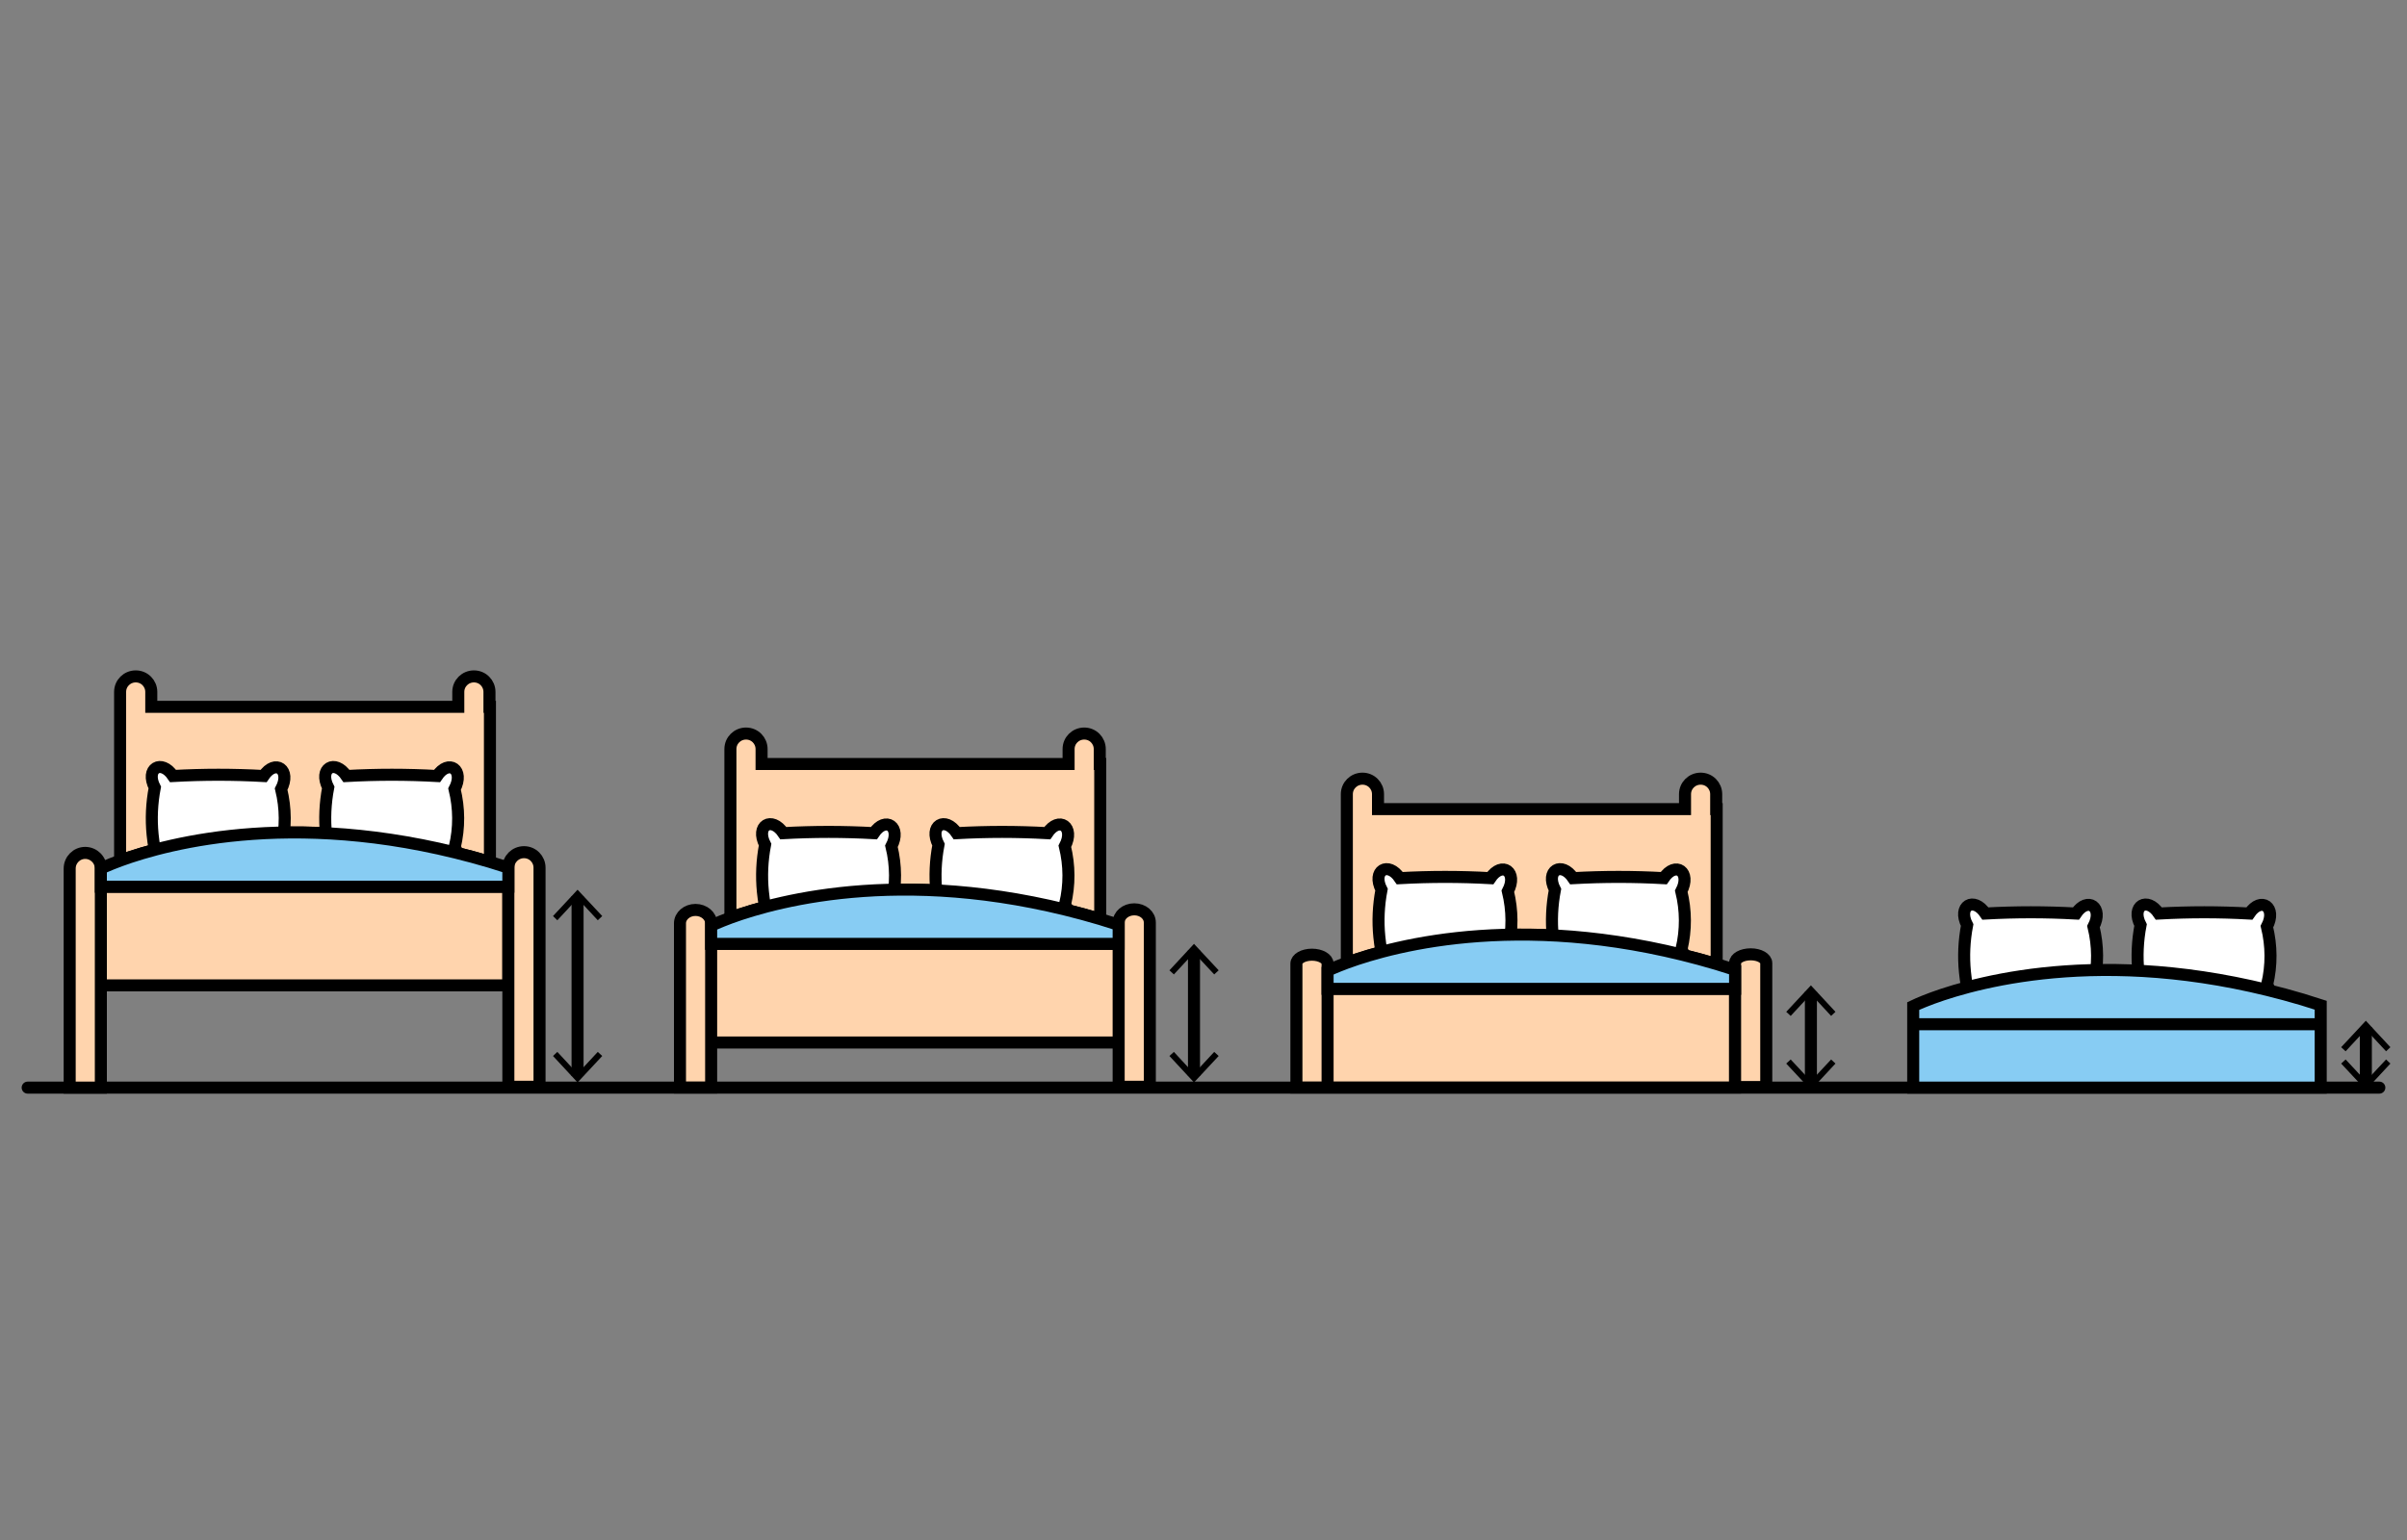 <svg xmlns="http://www.w3.org/2000/svg" id="Calque_1" viewBox="0 0 200 128"><rect x="0" y="0" width="200" height="128" fill="#808080" stroke="none"/><defs><style>.cls-2,.cls-3,.cls-4,.cls-5{stroke:#000}.cls-3{fill:#ffd4ad}.cls-2{fill:#fff}.cls-2,.cls-3,.cls-4,.cls-5{stroke-miterlimit:10}.cls-4{fill:#87ccf3}.cls-5{fill:none}</style></defs><path d="M2.3 90.4h195.4" style="fill:#ffd4ad;stroke:#000;stroke-linecap:round;stroke-linejoin:round"/><path d="M40.71 58.75v12.89c-15.53-4.6-26.74-1.56-30.73-.11V57.51c0-.72.58-1.29 1.3-1.29s1.29.58 1.29 1.29v1.24h25.51v-1.24c0-.72.58-1.29 1.3-1.29s1.29.58 1.29 1.29v1.24h.03Z" class="cls-3"/><path d="M22.05 71.64c-2.59.28-5.2.28-7.83.01-.94 1.13-2.12.35-1.38-1.13-.07-.38-.12-.76-.16-1.15-.13-1.3-.07-2.61.18-3.91-.82-1.59.55-2.4 1.52-.96 2.52-.14 5.03-.14 7.52 0 .97-1.45 2.31-.53 1.46 1.09.39 1.6.4 3.2.02 4.81.86 1.56-.36 2.42-1.33 1.24ZM36.46 71.64c-2.59.28-5.2.28-7.83.01-.94 1.13-2.12.35-1.38-1.13-.07-.38-.12-.76-.16-1.15-.13-1.3-.07-2.61.18-3.91-.82-1.59.55-2.4 1.52-.96 2.52-.14 5.03-.14 7.52 0 .97-1.45 2.31-.53 1.46 1.09.39 1.6.4 3.2.02 4.81.86 1.56-.36 2.42-1.33 1.24Z" class="cls-2"/><path d="M8.38 73.7h33.86v8.2H8.38zM8.38 72.19V90.4H5.79V72.19c0-.72.58-1.3 1.29-1.3s1.3.58 1.3 1.3Z" class="cls-3"/><path d="M44.83 72.12v18.21h-2.59V72.12c0-.72.58-1.29 1.3-1.29s1.29.58 1.29 1.29Z" class="cls-3"/><path d="M42.24 72.12v1.58H8.38v-1.51s.55-.27 1.6-.66c3.99-1.46 15.19-4.5 30.73.11.5.16 1.01.31 1.53.48Z" class="cls-4"/><path d="M47.99 74.49v14.94" class="cls-5"/><path d="m45.95 76.14.36.35 1.68-1.81 1.68 1.81.37-.35-2.05-2.19-2.04 2.19zM45.95 87.77l.36-.34 1.68 1.81 1.68-1.81.37.34-2.05 2.2-2.04-2.2z"/><path d="M91.42 63.5v12.89c-15.53-4.6-26.74-1.56-30.73-.11V62.26c0-.72.58-1.29 1.3-1.29s1.29.58 1.29 1.29v1.24h25.51v-1.24c0-.72.58-1.29 1.3-1.29s1.29.58 1.29 1.29v1.24h.03Z" class="cls-3"/><path d="M72.76 76.39c-2.59.28-5.2.28-7.83.01-.94 1.13-2.12.35-1.38-1.13-.07-.38-.12-.76-.16-1.15-.13-1.3-.07-2.61.18-3.91-.82-1.59.55-2.4 1.52-.96 2.52-.14 5.03-.14 7.52 0 .97-1.45 2.31-.53 1.46 1.09.39 1.6.4 3.2.02 4.81.86 1.56-.36 2.42-1.33 1.24ZM87.17 76.39c-2.59.28-5.2.28-7.83.01-.94 1.13-2.12.35-1.38-1.13-.07-.38-.12-.76-.16-1.15-.13-1.3-.07-2.61.18-3.91-.82-1.59.55-2.4 1.52-.96 2.52-.14 5.03-.14 7.52 0 .97-1.45 2.31-.53 1.46 1.09.39 1.6.4 3.2.02 4.81.86 1.56-.36 2.42-1.33 1.24Z" class="cls-2"/><path d="M59.09 78.45h33.86v8.2H59.09zM59.09 76.74v13.65H56.5V76.74c0-.61.58-1.11 1.29-1.11s1.3.5 1.3 1.11ZM95.54 76.68v13.65h-2.59V76.68c0-.61.58-1.1 1.3-1.1s1.29.49 1.29 1.1Z" class="cls-3"/><path d="M92.95 76.87v1.58H59.09v-1.51s.55-.27 1.6-.66c3.99-1.46 15.19-4.5 30.73.11.5.16 1.01.31 1.53.48Z" class="cls-4"/><path d="M99.21 78.99v10.44" class="cls-5"/><path d="m97.17 80.65.37.34 1.67-1.8 1.68 1.8.37-.34-2.05-2.2-2.04 2.2zM97.17 87.77l.37-.34 1.67 1.81 1.68-1.81.37.34-2.05 2.2-2.04-2.2z"/><path d="M142.64 67.25v12.89c-15.53-4.6-26.74-1.56-30.73-.11V66.01c0-.72.58-1.29 1.3-1.29s1.29.58 1.29 1.29v1.24h25.51v-1.24c0-.72.58-1.29 1.3-1.29s1.29.58 1.29 1.29v1.24h.03Z" class="cls-3"/><path d="M123.98 80.13c-2.59.28-5.2.28-7.83.01-.94 1.13-2.12.35-1.38-1.13-.07-.38-.12-.76-.16-1.15-.13-1.3-.07-2.61.18-3.91-.82-1.59.55-2.4 1.52-.96 2.52-.14 5.03-.14 7.52 0 .97-1.45 2.31-.53 1.46 1.09.39 1.6.4 3.2.02 4.81.86 1.56-.36 2.42-1.33 1.24ZM138.39 80.13c-2.59.28-5.2.28-7.83.01-.94 1.13-2.12.35-1.38-1.13-.07-.38-.12-.76-.16-1.15-.13-1.3-.07-2.61.18-3.91-.82-1.59.55-2.4 1.52-.96 2.52-.14 5.03-.14 7.52 0 .97-1.45 2.31-.53 1.46 1.09.39 1.6.4 3.2.02 4.81.86 1.56-.36 2.42-1.33 1.24Z" class="cls-2"/><path d="M110.31 82.19h33.86v8.2h-33.86zM110.31 80.09v10.3h-2.59v-10.3c0-.41.58-.74 1.29-.74s1.3.33 1.3.74Z" class="cls-3"/><path d="M146.76 80.05v10.3h-2.59v-10.3c0-.41.58-.73 1.3-.73s1.29.33 1.29.73Z" class="cls-3"/><path d="M144.17 80.61v1.58h-33.86v-1.51s.55-.27 1.6-.66c3.99-1.46 15.19-4.5 30.73.11.5.16 1.01.31 1.53.48Z" class="cls-4"/><path d="M150.47 82.44v7.62" class="cls-5"/><path d="m148.42 84.1.37.34 1.68-1.81 1.68 1.81.36-.34-2.04-2.2-2.05 2.2zM148.42 88.4l.37-.34 1.68 1.8 1.68-1.8.36.34-2.04 2.2-2.05-2.2z"/><path d="M172.64 83.07c-2.59.28-5.2.28-7.83.01-.94 1.13-2.12.35-1.38-1.13-.07-.38-.12-.76-.16-1.15-.13-1.3-.07-2.61.18-3.91-.82-1.59.55-2.4 1.52-.96 2.52-.14 5.03-.14 7.52 0 .97-1.45 2.31-.53 1.46 1.09.39 1.6.4 3.2.02 4.81.86 1.56-.36 2.42-1.33 1.24ZM187.05 83.07c-2.59.28-5.2.28-7.83.01-.94 1.13-2.12.35-1.38-1.13-.07-.38-.12-.76-.16-1.15-.13-1.3-.07-2.61.18-3.91-.82-1.59.55-2.4 1.52-.96 2.52-.14 5.03-.14 7.52 0 .97-1.45 2.31-.53 1.46 1.09.39 1.6.4 3.2.02 4.81.86 1.56-.36 2.42-1.33 1.24Z" class="cls-2"/><path d="M158.97 85.13h33.86v5.27h-33.86zM192.83 83.55v1.58h-33.86v-1.51s.55-.27 1.6-.66c3.99-1.46 15.19-4.5 30.73.11.5.16 1.01.31 1.53.48Z" class="cls-4"/><path d="M196.58 85.38v4.68" class="cls-5"/><path d="m194.53 87.04.37.34 1.68-1.81 1.68 1.81.36-.34-2.04-2.2-2.05 2.2zM194.53 88.4l.37-.34 1.68 1.8 1.68-1.8.36.34-2.04 2.2-2.05-2.2z"/></svg>